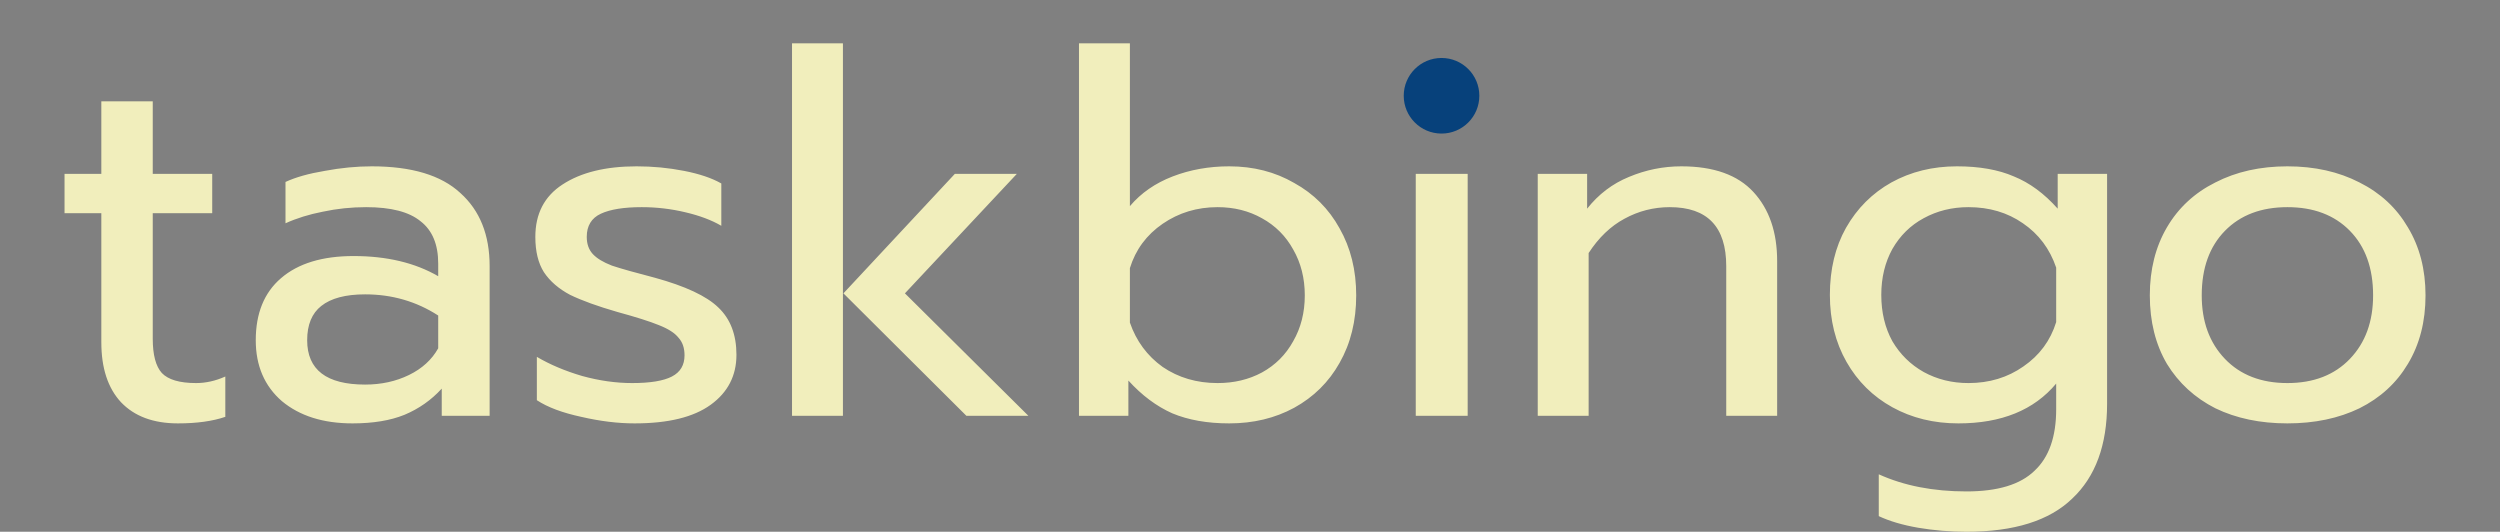 <svg width="992" height="211" viewBox="0 0 992 211" fill="none" xmlns="http://www.w3.org/2000/svg">
<rect x="0" y="0" width="992" height="211" fill="#808080" stroke="none"/>
<path d="M70.609 168C60.876 168 53.343 165.2 48.009 159.6C42.809 154 40.209 146.067 40.209 135.8V84.6H25.609V69H40.209V40.2H60.609V69H84.209V84.6H60.609V134.4C60.609 140.8 61.809 145.333 64.209 148C66.743 150.667 71.276 152 77.809 152C81.676 152 85.543 151.133 89.409 149.4V165.4C84.343 167.133 78.076 168 70.609 168ZM139.884 168C128.284 168 118.951 165.067 111.884 159.2C104.951 153.2 101.484 145.133 101.484 135C101.484 124.333 104.818 116.133 111.484 110.4C118.284 104.533 127.884 101.6 140.284 101.6C153.484 101.6 164.684 104.267 173.884 109.6V104.6C173.884 97 171.551 91.4 166.884 87.8C162.351 84.067 155.151 82.2 145.284 82.2C139.418 82.2 133.684 82.8 128.084 84C122.618 85.067 117.684 86.6 113.284 88.6V72.2C117.284 70.333 122.484 68.867 128.884 67.8C135.284 66.6 141.484 66 147.484 66C163.351 66 175.084 69.533 182.684 76.6C190.418 83.533 194.284 93.2 194.284 105.6V165H175.284V154.2C171.151 158.733 166.218 162.2 160.484 164.6C154.884 166.867 148.018 168 139.884 168ZM144.884 152.6C151.284 152.6 157.084 151.333 162.284 148.8C167.484 146.267 171.351 142.733 173.884 138.2V125.2C165.218 119.6 155.551 116.8 144.884 116.8C137.151 116.8 131.351 118.333 127.484 121.4C123.751 124.333 121.884 128.867 121.884 135C121.884 146.733 129.551 152.6 144.884 152.6ZM251.822 168C245.155 168 238.089 167.133 230.622 165.4C223.155 163.8 217.289 161.6 213.022 158.8V141.6C218.222 144.667 224.222 147.2 231.022 149.2C237.822 151.067 244.422 152 250.822 152C258.022 152 263.289 151.133 266.622 149.4C269.955 147.667 271.622 144.867 271.622 141C271.622 138.067 270.822 135.733 269.222 134C267.755 132.133 265.155 130.467 261.422 129C257.822 127.533 252.355 125.8 245.022 123.8C237.155 121.533 230.889 119.267 226.222 117C221.689 114.6 218.222 111.6 215.822 108C213.555 104.4 212.422 99.733 212.422 94C212.422 84.8 216.022 77.867 223.222 73.2C230.555 68.4 240.355 66 252.622 66C259.022 66 265.289 66.6 271.422 67.8C277.555 69 282.489 70.667 286.222 72.8V89.6C282.355 87.333 277.555 85.533 271.822 84.2C266.222 82.867 260.489 82.2 254.622 82.2C247.555 82.2 242.155 83.067 238.422 84.8C234.689 86.533 232.822 89.6 232.822 94C232.822 96.8 233.622 99.067 235.222 100.8C236.822 102.533 239.355 104.067 242.822 105.4C246.422 106.6 252.089 108.2 259.822 110.2C271.955 113.533 280.355 117.467 285.022 122C289.822 126.533 292.222 132.8 292.222 140.8C292.222 149.067 288.822 155.667 282.022 160.6C275.222 165.533 265.155 168 251.822 168ZM314.273 17.2H334.473V165H314.273V17.2ZM334.673 116.4L378.873 69H403.473L359.073 116.4L408.073 165H383.473L334.673 116.4ZM487.741 168C479.074 168 471.541 166.667 465.141 164C458.874 161.2 453.074 156.867 447.741 151V165H428.141V17.2H448.341V81.8C452.741 76.6 458.407 72.667 465.341 70C472.274 67.333 479.741 66 487.741 66C497.341 66 505.941 68.2 513.541 72.6C521.274 76.867 527.274 82.867 531.541 90.6C535.941 98.333 538.141 107.2 538.141 117.2C538.141 127.333 535.941 136.267 531.541 144C527.274 151.6 521.274 157.533 513.541 161.8C505.941 165.933 497.341 168 487.741 168ZM483.141 152C489.674 152 495.541 150.6 500.741 147.8C506.074 144.867 510.207 140.733 513.141 135.4C516.207 130.067 517.741 124 517.741 117.2C517.741 110.4 516.207 104.333 513.141 99C510.207 93.667 506.074 89.533 500.741 86.6C495.541 83.667 489.674 82.2 483.141 82.2C475.007 82.2 467.741 84.4 461.341 88.8C454.941 93.2 450.607 99.067 448.341 106.4V128C450.874 135.333 455.207 141.2 461.341 145.6C467.607 149.867 474.874 152 483.141 152ZM571.972 50.2C568.639 50.2 565.839 49.067 563.572 46.8C561.305 44.533 560.172 41.733 560.172 38.4C560.172 35.067 561.305 32.267 563.572 30C565.839 27.733 568.639 26.6 571.972 26.6C575.439 26.6 578.305 27.733 580.572 30C582.972 32.267 584.172 35.067 584.172 38.4C584.172 41.733 582.972 44.533 580.572 46.8C578.305 49.067 575.439 50.2 571.972 50.2ZM561.772 69H582.372V165H561.772V69ZM610.172 69H629.772V82.8C634.305 77.067 639.839 72.867 646.372 70.2C653.039 67.4 659.972 66 667.172 66C679.972 66 689.505 69.4 695.772 76.2C702.039 83 705.172 92.133 705.172 103.6V165H684.972V105.6C684.972 90 677.505 82.2 662.572 82.2C656.172 82.2 650.172 83.733 644.572 86.8C639.105 89.733 634.372 94.267 630.372 100.4V165H610.172V69ZM780.294 211C773.76 211 767.36 210.467 761.094 209.4C754.96 208.333 749.76 206.8 745.494 204.8V188.2C755.494 192.733 767.094 195 780.294 195C792.694 195 801.694 192.267 807.294 186.8C813.027 181.467 815.894 173.333 815.894 162.4V152.2C807.094 162.733 794.16 168 777.094 168C767.36 168 758.627 165.867 750.894 161.6C743.16 157.333 737.094 151.333 732.694 143.6C728.294 135.867 726.094 127 726.094 117C726.094 106.867 728.227 98 732.494 90.4C736.894 82.667 742.894 76.667 750.494 72.4C758.227 68.133 766.894 66 776.494 66C785.427 66 792.96 67.333 799.094 70C805.36 72.533 811.16 76.8 816.494 82.8V69H836.094V160.2C836.094 176.6 831.494 189.133 822.294 197.8C813.227 206.6 799.227 211 780.294 211ZM781.094 152C789.36 152 796.627 149.8 802.894 145.4C809.294 141 813.627 135.133 815.894 127.8V106.2C813.36 98.733 808.96 92.867 802.694 88.6C796.56 84.333 789.36 82.2 781.094 82.2C774.56 82.2 768.627 83.667 763.294 86.6C758.094 89.4 753.96 93.467 750.894 98.8C747.96 104.133 746.494 110.2 746.494 117C746.494 123.933 747.96 130.067 750.894 135.4C753.96 140.6 758.094 144.667 763.294 147.6C768.627 150.533 774.56 152 781.094 152ZM907.647 168C896.847 168 887.314 166 879.047 162C870.914 157.867 864.514 152 859.847 144.4C855.314 136.667 853.047 127.6 853.047 117.2C853.047 106.933 855.314 97.933 859.847 90.2C864.38 82.467 870.78 76.533 879.047 72.4C887.314 68.133 896.847 66 907.647 66C918.447 66 927.98 68.133 936.247 72.4C944.514 76.533 950.914 82.467 955.447 90.2C960.114 97.933 962.447 106.933 962.447 117.2C962.447 127.6 960.114 136.667 955.447 144.4C950.914 152 944.514 157.867 936.247 162C927.98 166 918.447 168 907.647 168ZM907.647 152C918.047 152 926.314 148.8 932.447 142.4C938.58 136 941.647 127.6 941.647 117.2C941.647 106.4 938.58 97.867 932.447 91.6C926.314 85.333 918.047 82.2 907.647 82.2C897.247 82.2 888.98 85.333 882.847 91.6C876.714 97.867 873.647 106.4 873.647 117.2C873.647 127.6 876.714 136 882.847 142.4C888.98 148.8 897.247 152 907.647 152Z" fill="#F1EEBC"/>
<circle cx="572" cy="38" r="15" fill="#07417B"/>
</svg>
